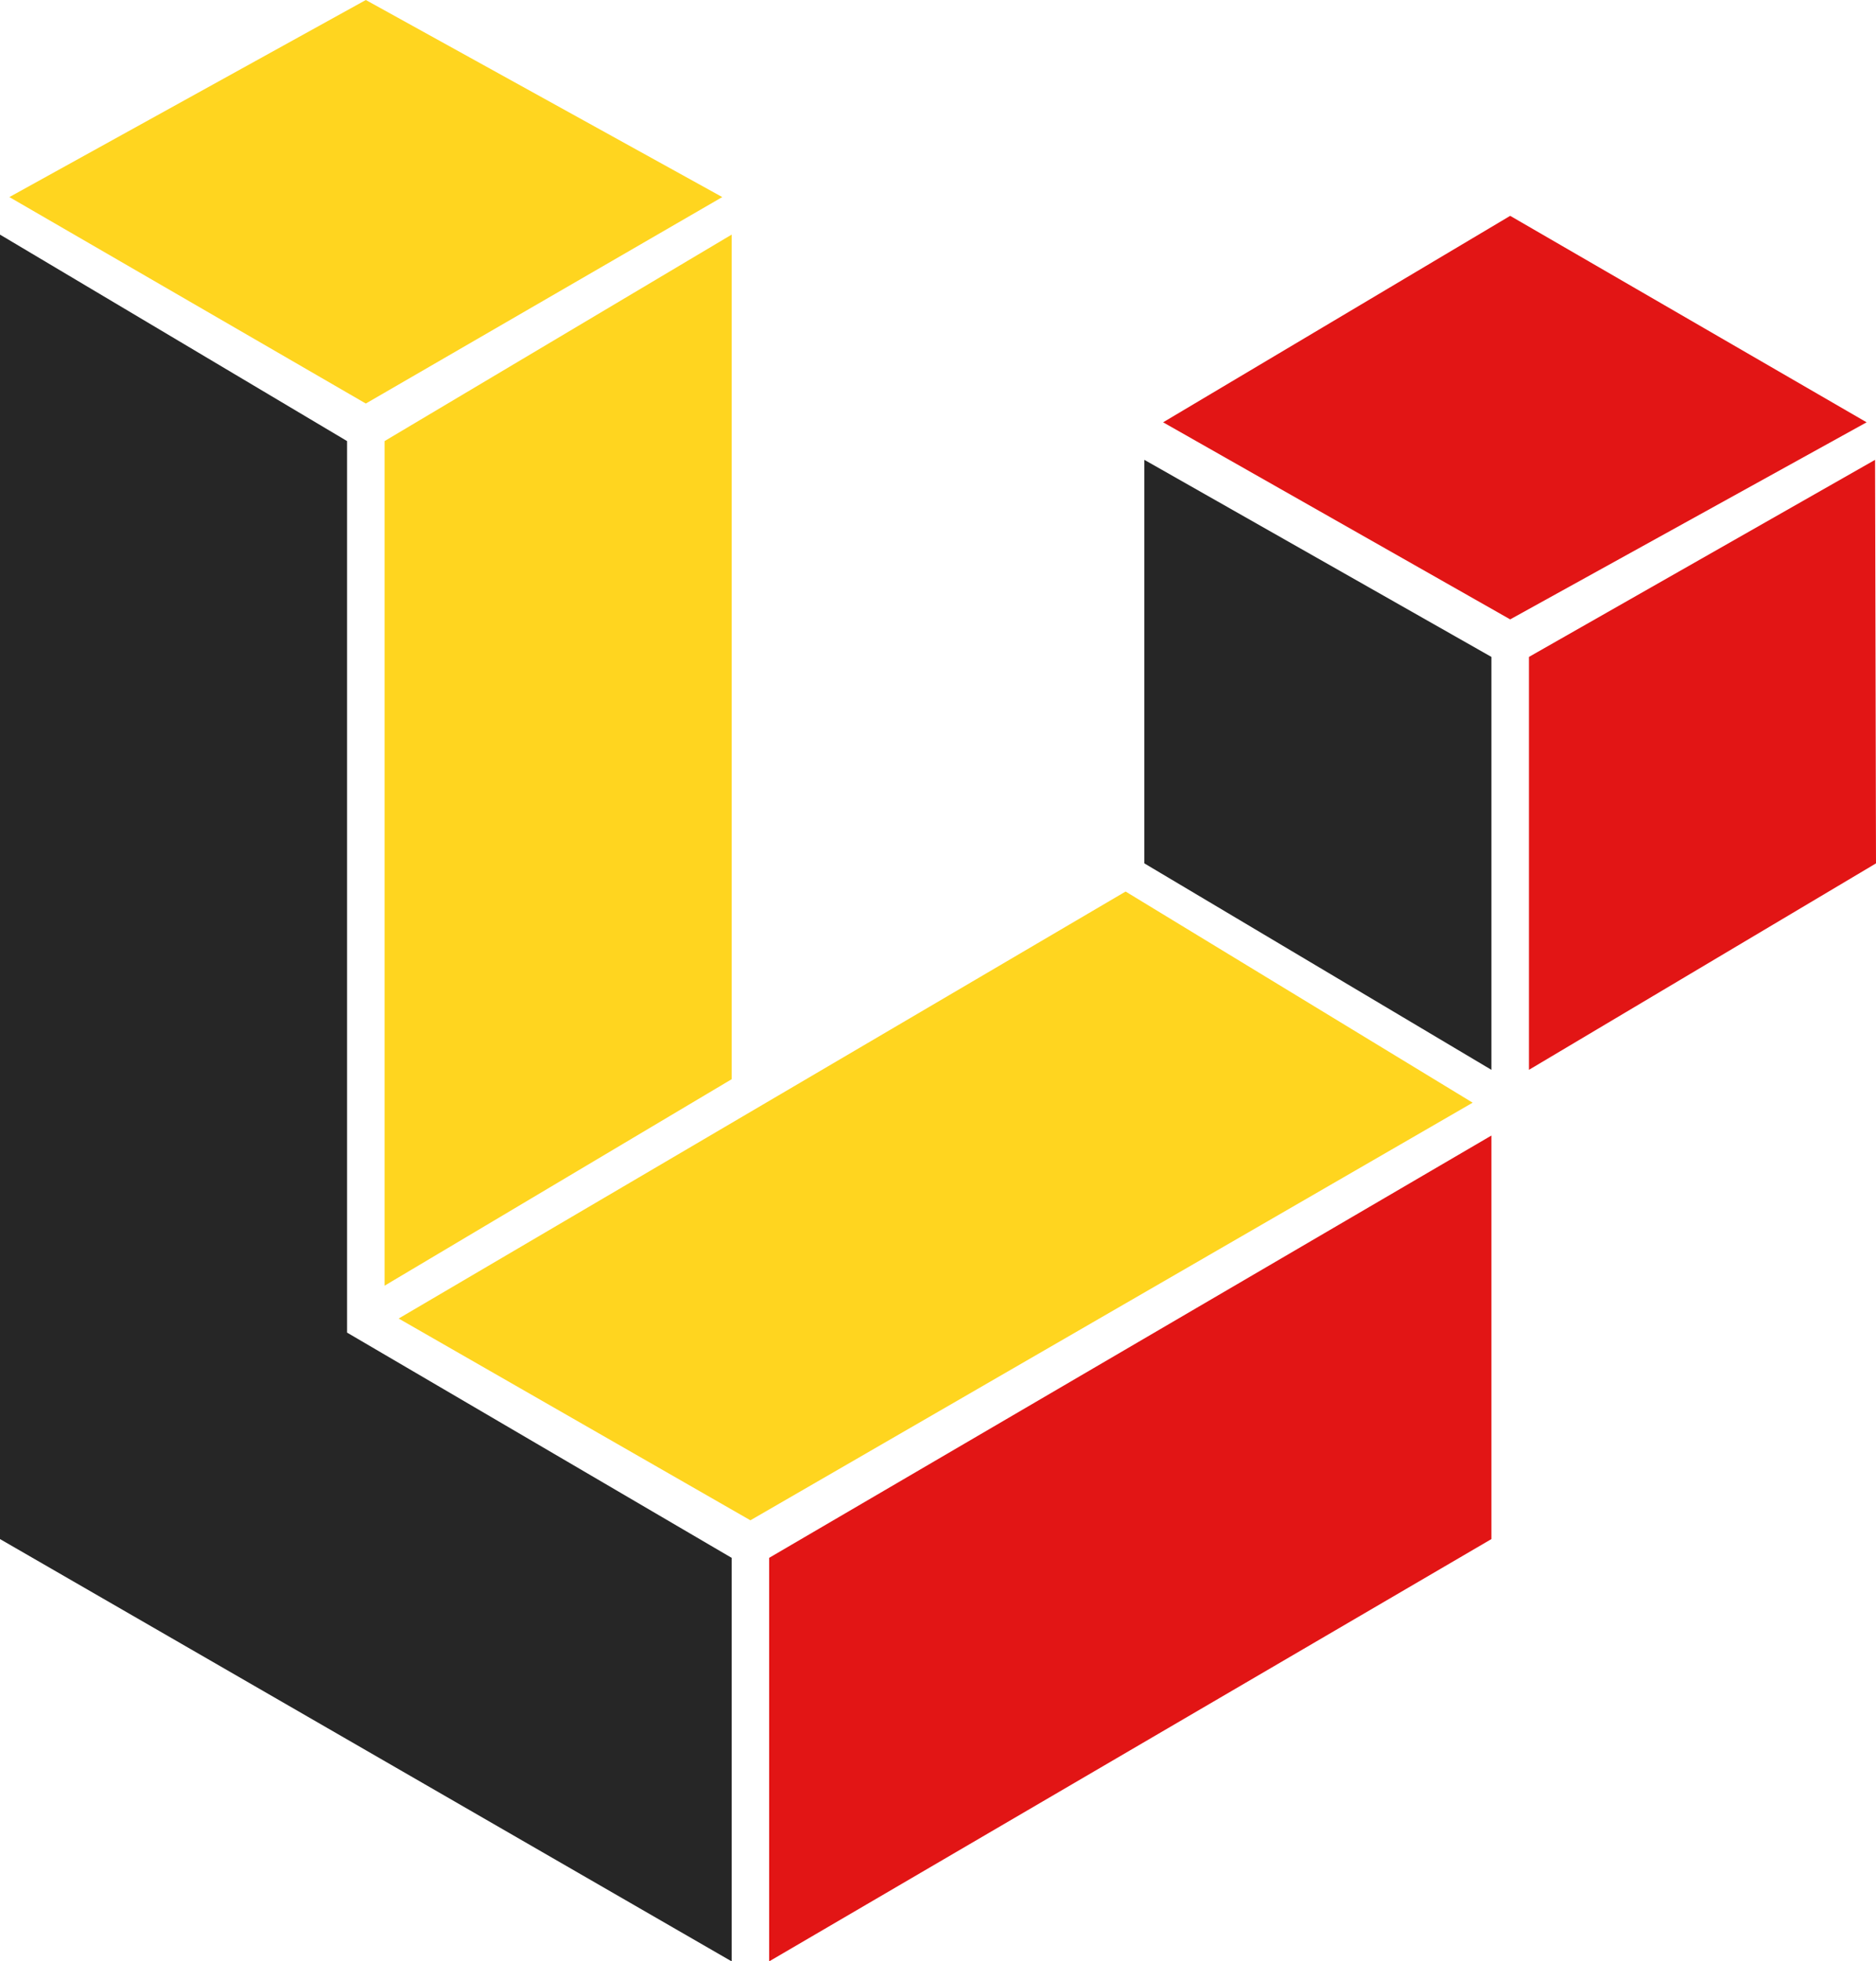 <svg xmlns="http://www.w3.org/2000/svg" width="200" height="209" viewBox="0 0 200 209">
    <style>.black{fill:#262626}.red{fill:#e21515}.yellow{fill:#ffd51f}</style>
    <path role="TL" class="yellow" d="M1 21l38 22 38-22-38-21z"/>
    <path role="TR" class="red" d="M124 45l37 21 38-21-38-22z"/>
    <path role="OL" class="black" d="M0 164l78 45v-43l-41-24v-95l-37-22z"/>
    <path role="OR" class="red" d="M163 70v44l37-22-.1-43z"/>
    <path role="OB" class="red" d="M82 166v43l77-45v-43z"/>
    <path role="IL" class="yellow" d="M41 47v90l37-22v-90z"/>
    <path role="IR" class="black" d="M122 92l37 22v-44l-37-21z"/>
    <path role="IB" class="yellow" d="M42.5 140.5l37.5 21.5 77-44.5-37-22.5z"/>
</svg>
